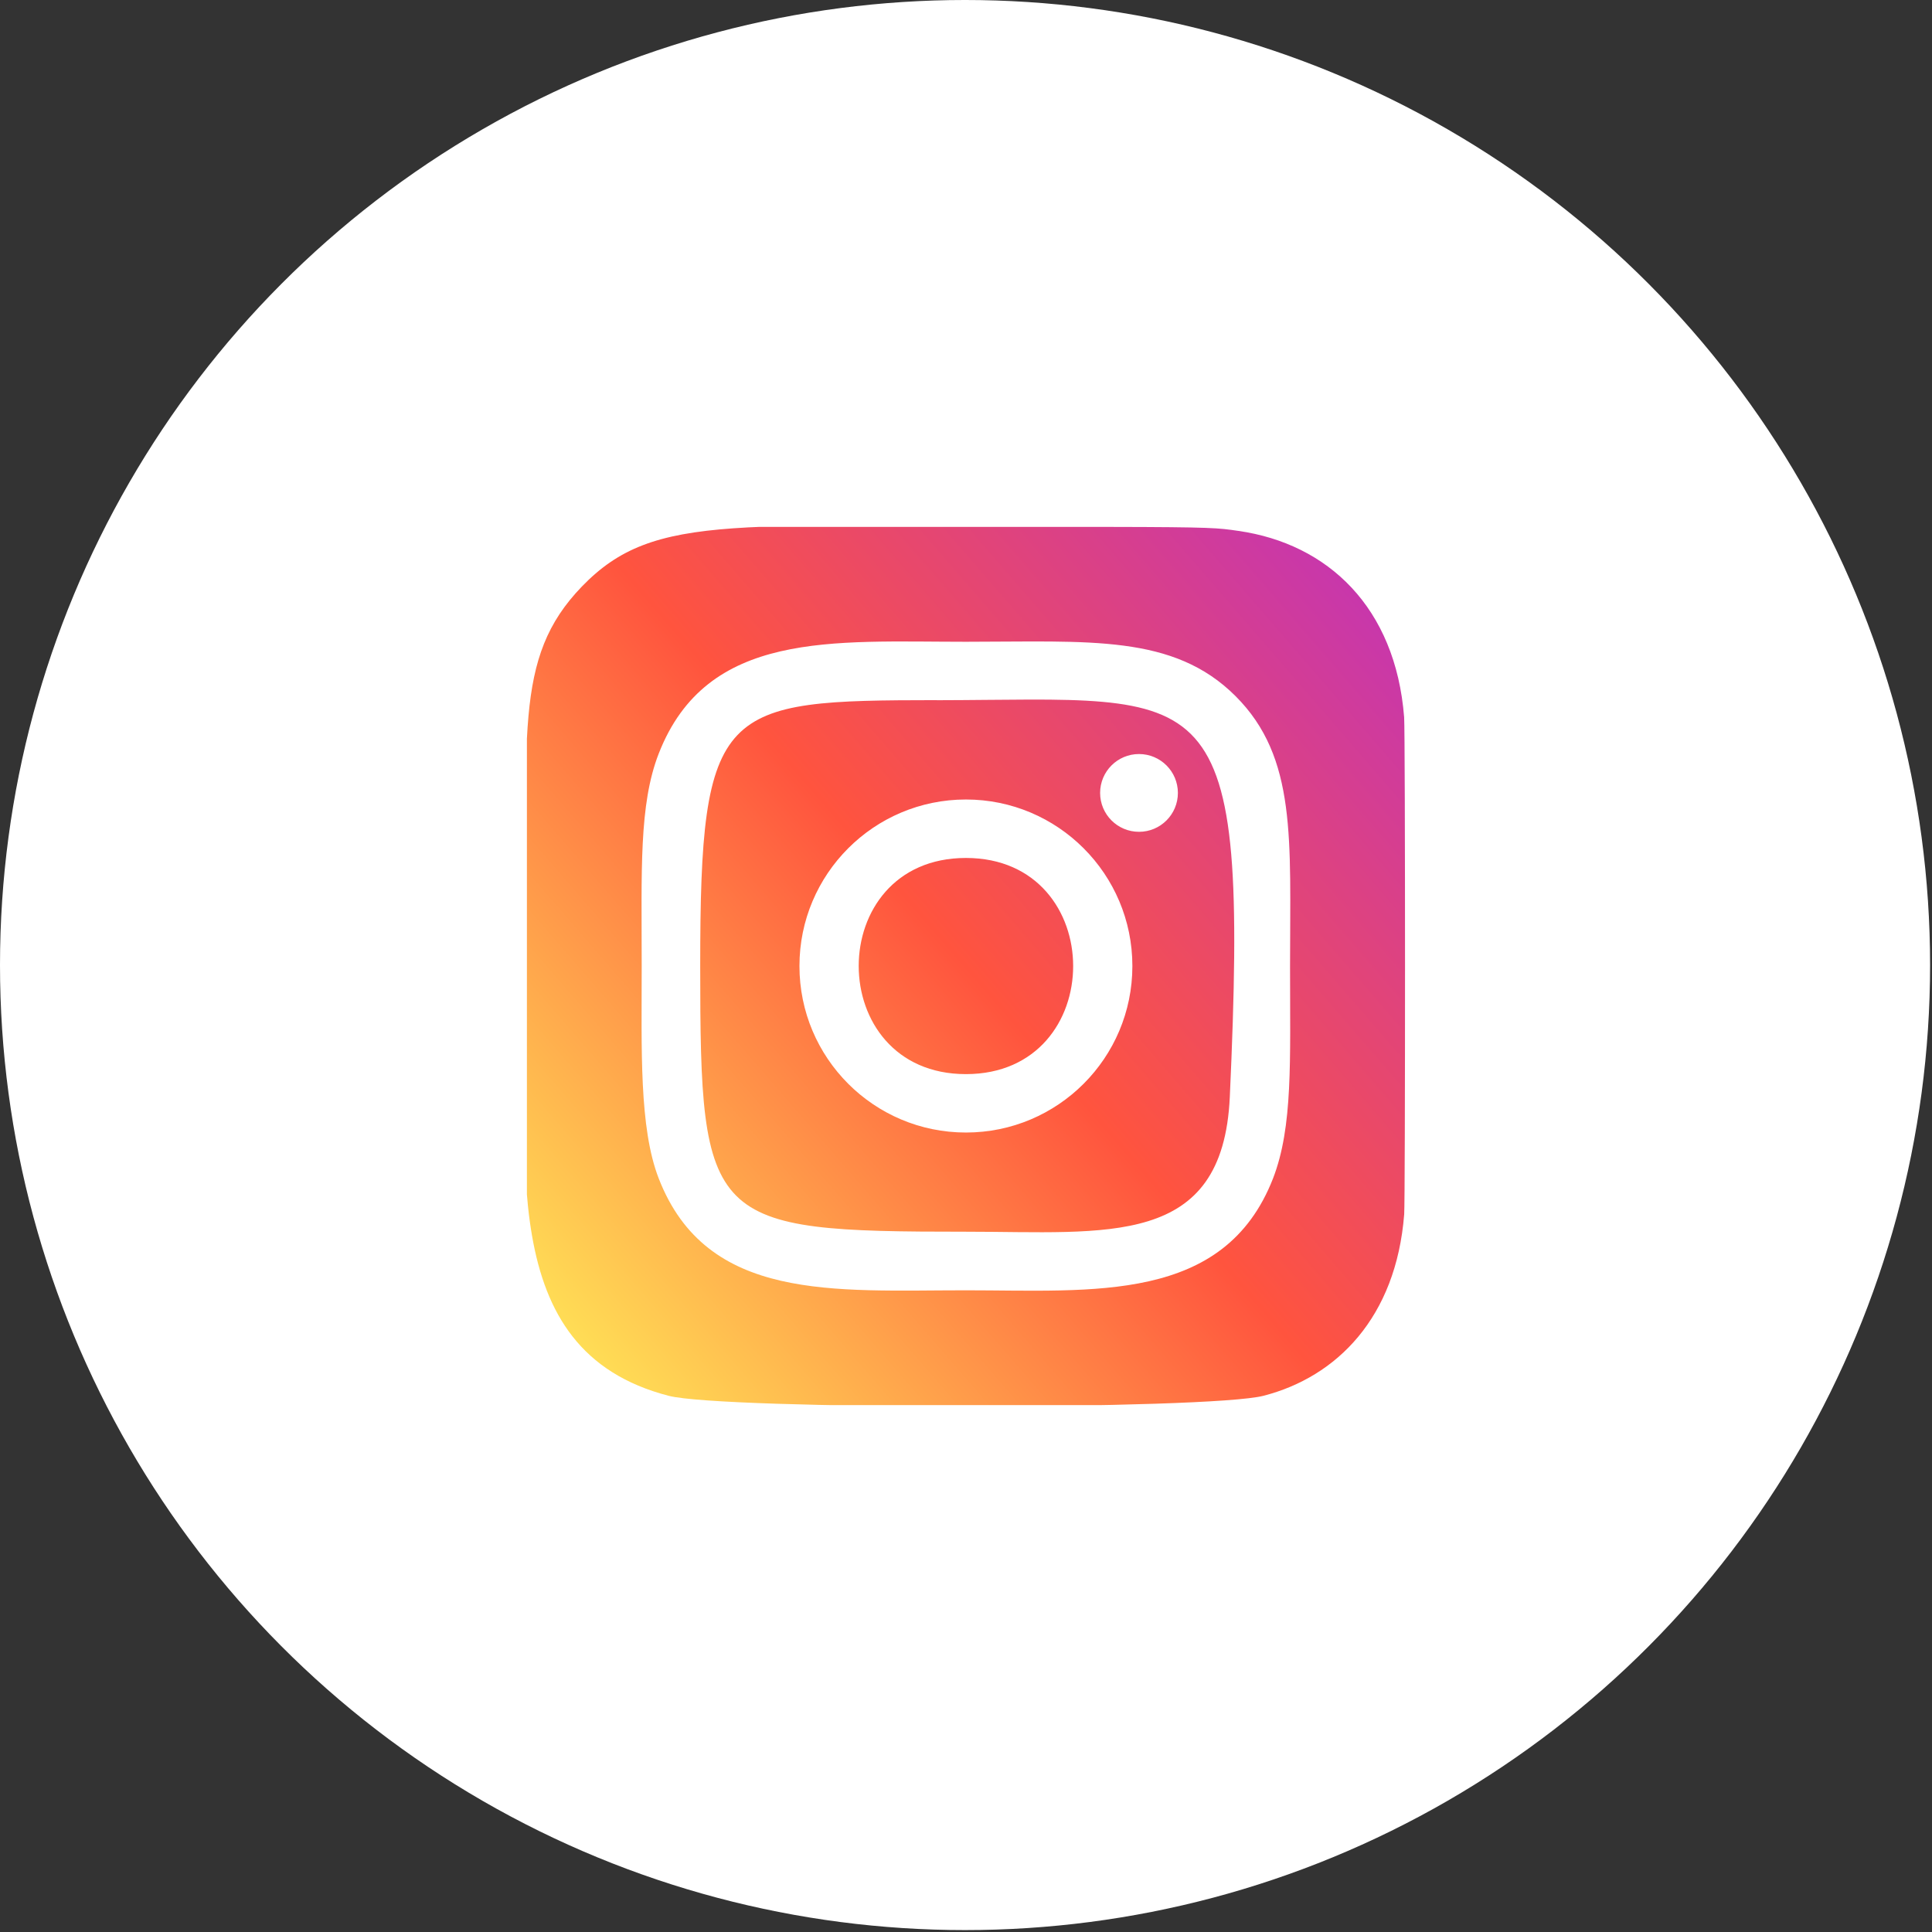 <svg width="77" height="77" viewBox="0 0 77 77" fill="none" xmlns="http://www.w3.org/2000/svg">
<rect x="0" y="0" width="77" height="77" fill="#333333" stroke="none"/>
<circle cx="38.462" cy="38.462" r="38.462" fill="white"/>
<g clip-path="url(#clip0_1:134)">
<path d="M23.186 23.381C20.436 26.238 20.999 29.273 20.999 38.493C20.999 46.149 19.663 53.824 26.654 55.631C28.837 56.193 48.181 56.193 50.361 55.628C53.272 54.877 55.64 52.516 55.964 48.399C56.009 47.825 56.009 29.171 55.962 28.585C55.618 24.2 52.919 21.672 49.362 21.16C48.547 21.042 48.383 21.007 44.201 21C29.365 21.007 26.113 20.347 23.186 23.381Z" fill="url(#paint0_linear_1:134)"/>
<path d="M38.497 25.578C33.202 25.578 28.173 25.107 26.253 30.036C25.459 32.072 25.575 34.716 25.575 38.501C25.575 41.824 25.468 44.946 26.253 46.966C28.169 51.898 33.238 51.425 38.494 51.425C43.565 51.425 48.793 51.953 50.737 46.966C51.532 44.909 51.415 42.305 51.415 38.501C51.415 33.453 51.693 30.193 49.245 27.746C46.766 25.267 43.413 25.578 38.491 25.578H38.497ZM37.339 27.907C48.385 27.889 49.79 26.661 49.014 43.719C48.739 49.752 44.145 49.09 38.498 49.09C28.203 49.09 27.907 48.796 27.907 38.496C27.907 28.076 28.723 27.912 37.339 27.904V27.907ZM45.395 30.052C44.539 30.052 43.845 30.746 43.845 31.602C43.845 32.458 44.539 33.152 45.395 33.152C46.251 33.152 46.945 32.458 46.945 31.602C46.945 30.746 46.251 30.052 45.395 30.052ZM38.497 31.864C34.832 31.864 31.862 34.837 31.862 38.501C31.862 42.166 34.832 45.137 38.497 45.137C42.162 45.137 45.131 42.166 45.131 38.501C45.131 34.837 42.162 31.864 38.497 31.864ZM38.497 34.194C44.192 34.194 44.199 42.809 38.497 42.809C32.804 42.809 32.795 34.194 38.497 34.194Z" fill="white"/>
</g>
<defs>
<linearGradient id="paint0_linear_1:134" x1="23.253" y1="53.765" x2="55.782" y2="25.611" gradientUnits="userSpaceOnUse">
<stop stop-color="#FFDD55"/>
<stop offset="0.5" stop-color="#FF543E"/>
<stop offset="1" stop-color="#C837AB"/>
</linearGradient>
<clipPath id="clip0_1:134">
<rect width="35" height="35" fill="white" transform="translate(21 21)"/>
</clipPath>
</defs>
</svg>
